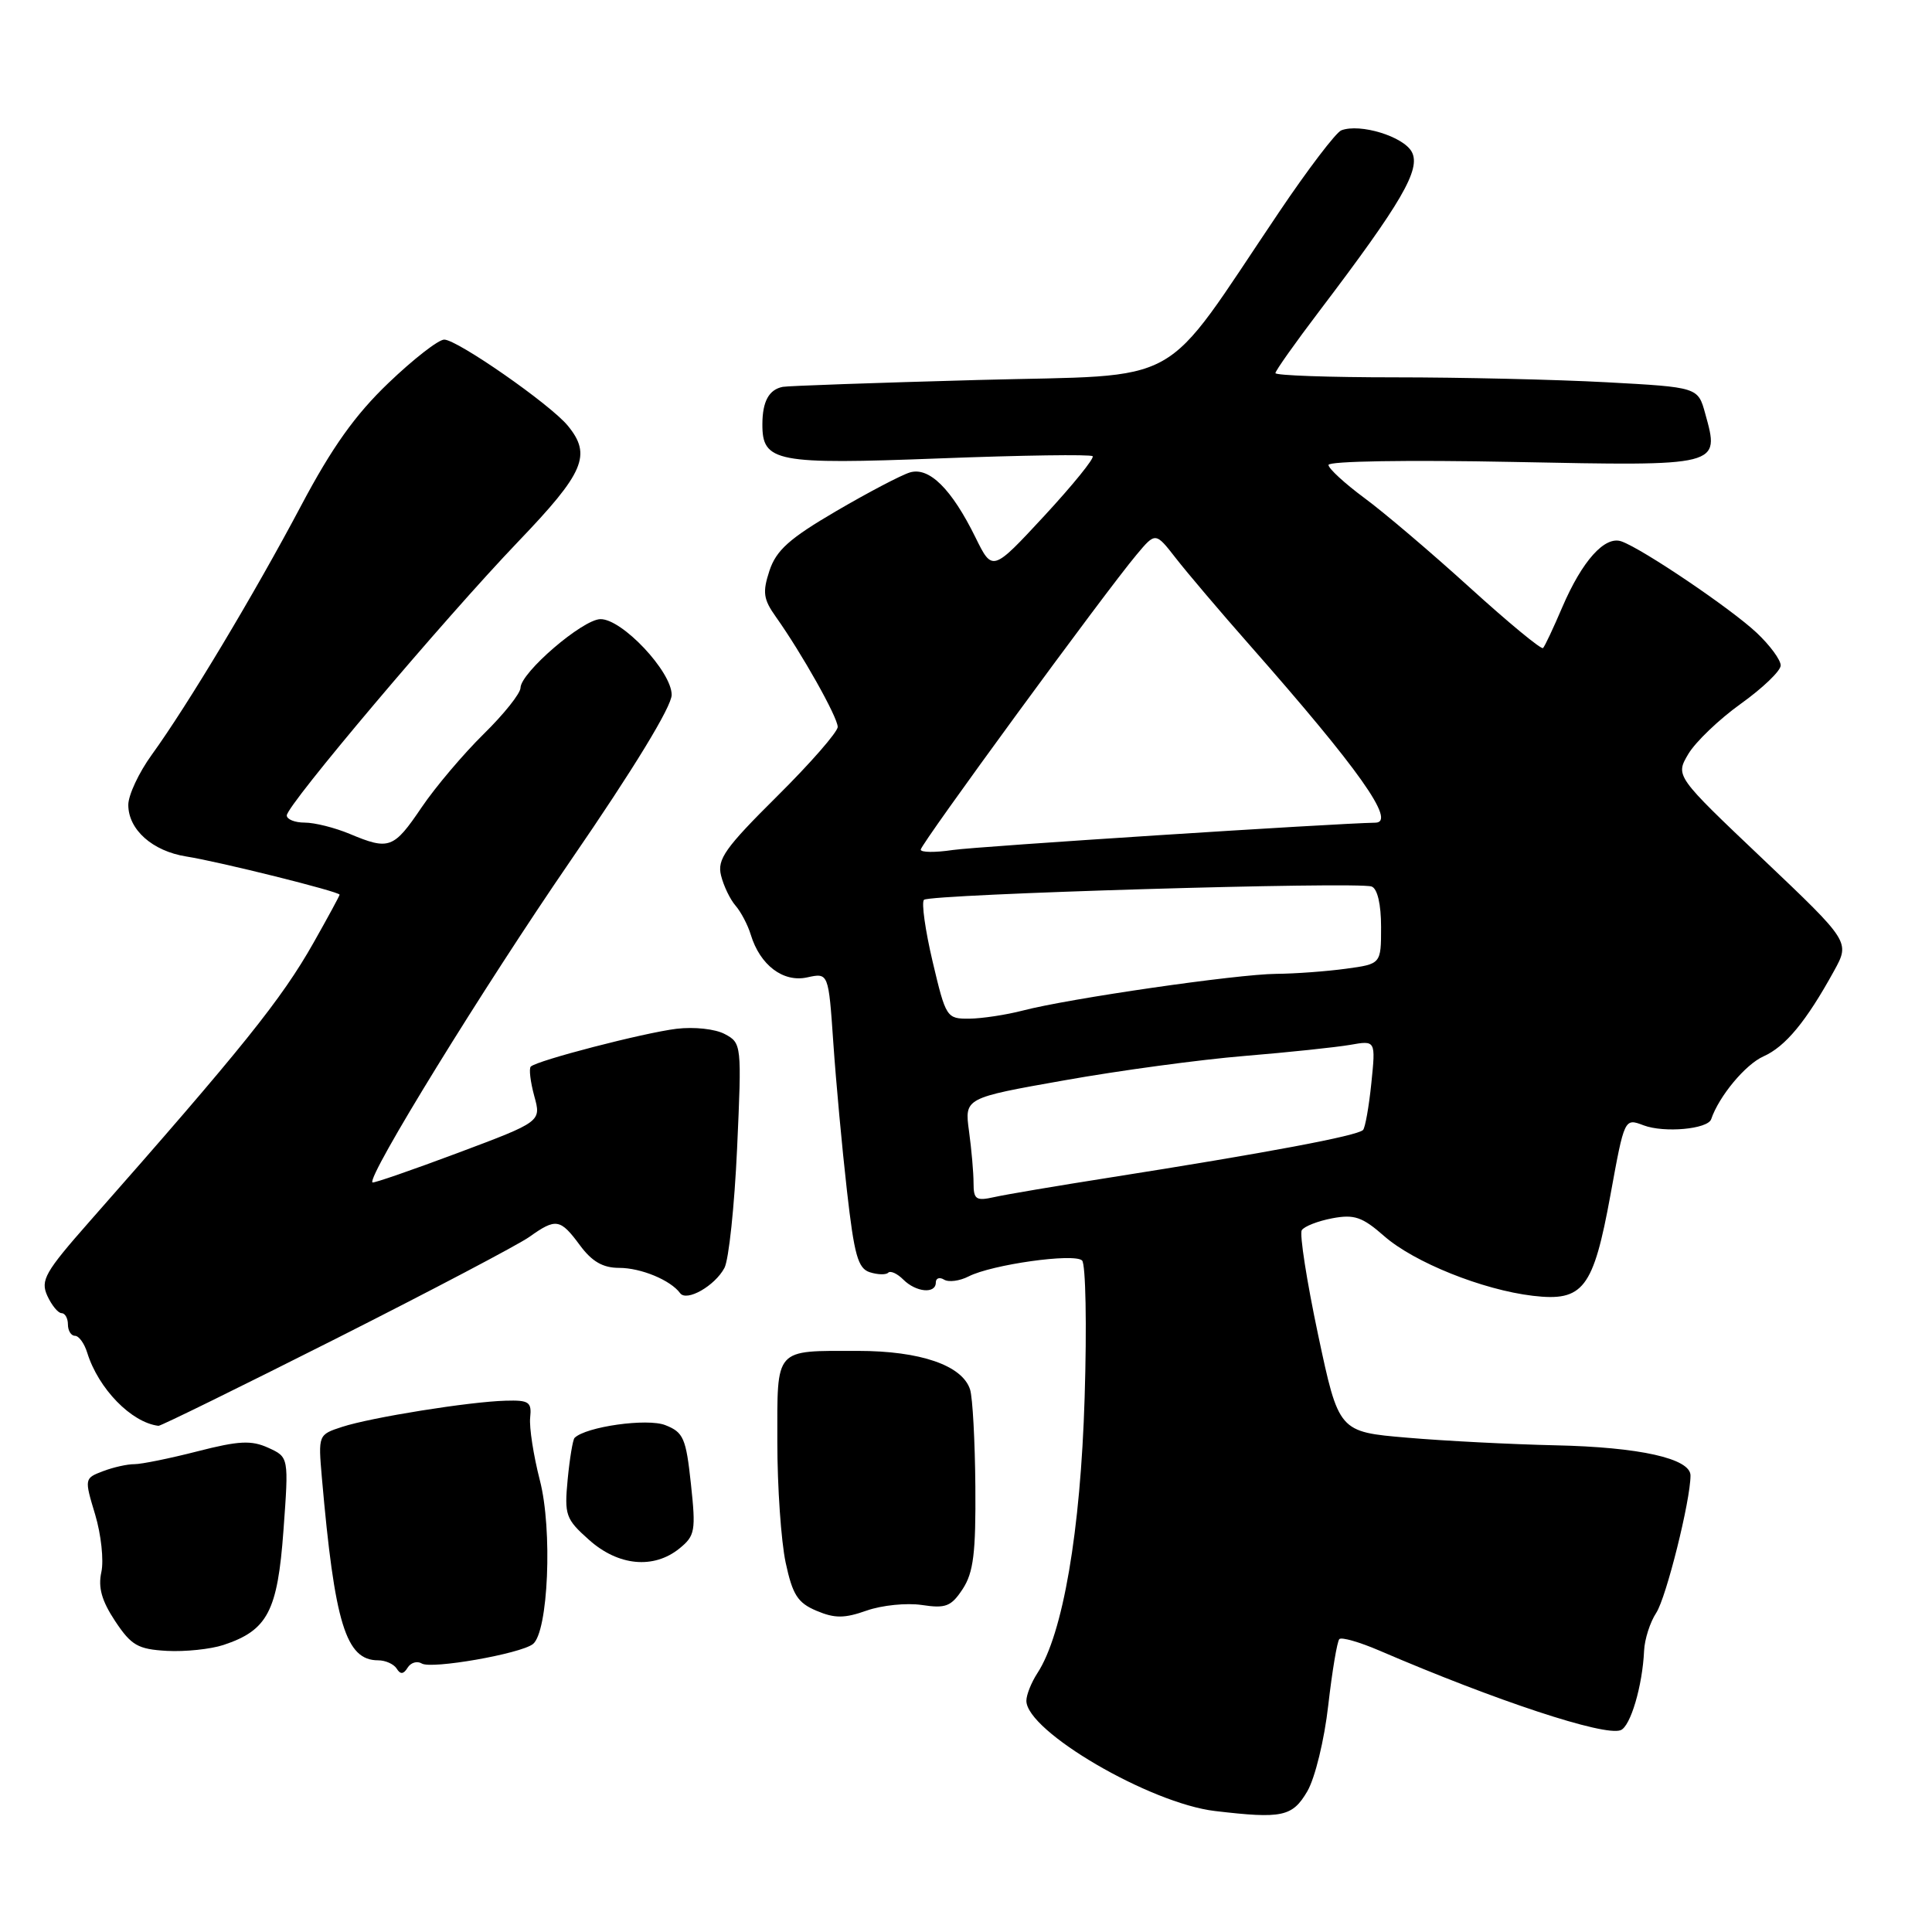 <?xml version="1.0" encoding="UTF-8" standalone="no"?>
<!DOCTYPE svg PUBLIC "-//W3C//DTD SVG 1.1//EN" "http://www.w3.org/Graphics/SVG/1.1/DTD/svg11.dtd" >
<svg xmlns="http://www.w3.org/2000/svg" xmlns:xlink="http://www.w3.org/1999/xlink" version="1.1" viewBox="0 0 256 256">
 <g >
 <path fill="currentColor"
d=" M 173.23 237.35 C 174.25 235.59 175.48 230.57 176.00 225.96 C 176.52 221.43 177.18 217.48 177.47 217.19 C 177.77 216.90 180.14 217.58 182.75 218.70 C 198.23 225.36 212.55 230.09 214.74 229.26 C 216.05 228.77 217.64 223.38 217.85 218.73 C 217.92 217.21 218.64 214.95 219.46 213.71 C 220.79 211.67 224.00 198.82 224.00 195.51 C 224.00 193.26 217.26 191.75 206.08 191.51 C 200.26 191.38 191.43 190.93 186.45 190.50 C 177.39 189.73 177.39 189.73 174.65 176.84 C 173.15 169.75 172.18 163.53 172.49 163.01 C 172.81 162.50 174.63 161.79 176.53 161.43 C 179.45 160.88 180.52 161.25 183.41 163.79 C 187.38 167.27 196.44 170.91 203.11 171.70 C 209.79 172.49 211.12 170.77 213.40 158.30 C 215.25 148.15 215.25 148.15 217.78 149.11 C 220.50 150.14 226.29 149.62 226.74 148.30 C 227.77 145.26 231.27 141.05 233.66 139.98 C 236.58 138.68 239.32 135.37 243.02 128.65 C 245.14 124.80 245.14 124.80 233.57 113.81 C 221.99 102.82 221.99 102.82 223.71 99.91 C 224.66 98.31 227.79 95.31 230.67 93.25 C 233.55 91.19 235.93 88.91 235.95 88.19 C 235.98 87.48 234.54 85.51 232.75 83.83 C 229.35 80.64 217.69 72.75 214.86 71.74 C 212.66 70.95 209.65 74.30 207.00 80.48 C 205.83 83.22 204.69 85.65 204.46 85.87 C 204.23 86.10 199.87 82.50 194.77 77.87 C 189.67 73.24 183.38 67.89 180.78 65.98 C 178.19 64.06 176.05 62.10 176.03 61.61 C 176.01 61.10 186.52 60.93 200.55 61.21 C 228.10 61.76 227.89 61.81 225.95 54.80 C 224.99 51.31 224.99 51.31 212.84 50.65 C 206.15 50.29 193.56 50.00 184.84 50.00 C 176.13 50.00 169.00 49.75 169.00 49.44 C 169.00 49.13 171.63 45.42 174.84 41.19 C 185.73 26.84 188.30 22.42 187.07 20.13 C 185.97 18.08 180.22 16.32 177.73 17.27 C 177.03 17.54 173.31 22.42 169.48 28.11 C 153.49 51.82 157.50 49.59 129.59 50.35 C 116.04 50.72 104.39 51.13 103.72 51.26 C 101.89 51.62 101.03 53.19 101.02 56.19 C 100.99 61.23 102.79 61.57 124.52 60.74 C 135.41 60.32 144.52 60.19 144.78 60.45 C 145.04 60.71 142.16 64.26 138.38 68.35 C 131.50 75.77 131.50 75.77 129.25 71.20 C 126.09 64.78 123.12 61.84 120.57 62.60 C 119.43 62.94 115.03 65.25 110.79 67.73 C 104.60 71.35 102.86 72.91 101.96 75.61 C 101.02 78.48 101.14 79.39 102.81 81.74 C 106.24 86.57 111.00 95.04 111.00 96.32 C 111.00 96.99 107.38 101.14 102.96 105.52 C 96.08 112.35 95.01 113.86 95.54 116.00 C 95.88 117.38 96.74 119.17 97.46 120.00 C 98.18 120.83 99.09 122.56 99.48 123.85 C 100.71 127.89 103.78 130.21 106.95 129.51 C 109.78 128.89 109.78 128.89 110.42 138.19 C 110.77 143.31 111.58 152.11 112.22 157.74 C 113.19 166.31 113.68 168.08 115.26 168.58 C 116.30 168.91 117.40 168.94 117.69 168.64 C 117.99 168.34 118.89 168.75 119.69 169.55 C 121.38 171.24 124.00 171.48 124.00 169.94 C 124.00 169.36 124.49 169.19 125.10 169.56 C 125.70 169.93 127.16 169.74 128.35 169.13 C 131.42 167.56 142.33 166.02 143.38 167.02 C 143.86 167.48 144.02 175.65 143.72 185.18 C 143.18 202.91 140.84 216.54 137.46 221.70 C 136.66 222.93 136.00 224.57 136.00 225.36 C 136.00 229.39 152.37 238.96 161.00 239.97 C 169.91 241.02 171.25 240.73 173.23 237.35 Z  M 55.88 220.42 C 57.14 221.21 68.95 219.14 70.61 217.85 C 72.65 216.26 73.23 202.66 71.53 196.13 C 70.69 192.86 70.11 189.13 70.25 187.84 C 70.47 185.77 70.10 185.51 67.00 185.60 C 62.20 185.73 49.19 187.81 45.33 189.07 C 42.17 190.10 42.16 190.13 42.65 195.80 C 44.34 215.13 45.83 220.00 50.10 220.00 C 51.08 220.00 52.19 220.50 52.57 221.11 C 53.05 221.89 53.47 221.86 54.01 220.98 C 54.43 220.30 55.27 220.05 55.88 220.42 Z  M 29.60 217.97 C 35.46 216.03 36.78 213.51 37.56 202.79 C 38.27 193.08 38.27 193.08 35.55 191.84 C 33.31 190.82 31.66 190.90 26.16 192.31 C 22.50 193.25 18.74 194.01 17.82 194.01 C 16.89 194.00 15.01 194.42 13.65 194.94 C 11.18 195.88 11.17 195.92 12.61 200.69 C 13.40 203.33 13.77 206.76 13.43 208.31 C 12.98 210.36 13.48 212.12 15.26 214.81 C 17.40 218.03 18.27 218.53 22.11 218.75 C 24.52 218.88 27.89 218.53 29.60 217.97 Z  M 122.15 212.67 C 125.32 213.15 126.04 212.87 127.57 210.54 C 128.99 208.36 129.31 205.78 129.24 196.95 C 129.19 190.96 128.88 185.18 128.54 184.12 C 127.52 180.92 121.95 179.00 113.68 179.00 C 102.52 179.00 103.00 178.45 103.00 191.06 C 103.00 197.02 103.50 204.21 104.10 207.04 C 105.02 211.33 105.70 212.39 108.20 213.44 C 110.61 214.46 111.90 214.45 114.84 213.41 C 116.86 212.70 120.14 212.37 122.15 212.67 Z  M 90.03 205.18 C 92.10 203.50 92.22 202.85 91.55 196.62 C 90.90 190.56 90.56 189.78 88.16 188.84 C 85.77 187.89 77.63 189.04 76.13 190.53 C 75.90 190.77 75.49 193.24 75.22 196.02 C 74.77 200.76 74.95 201.28 78.05 204.04 C 81.92 207.50 86.61 207.95 90.03 205.18 Z  M 44.50 177.39 C 57.15 171.00 68.69 164.93 70.15 163.89 C 73.67 161.38 74.24 161.48 76.84 165.00 C 78.44 167.17 79.89 168.00 82.04 168.00 C 84.94 168.00 88.86 169.63 90.12 171.35 C 90.98 172.52 94.72 170.39 95.99 168.01 C 96.57 166.94 97.32 159.80 97.67 152.15 C 98.29 138.42 98.27 138.21 96.04 137.02 C 94.77 136.34 91.98 136.04 89.64 136.32 C 85.26 136.86 71.15 140.52 70.33 141.33 C 70.07 141.60 70.28 143.34 70.79 145.22 C 71.73 148.62 71.73 148.62 60.66 152.77 C 54.57 155.05 49.48 156.81 49.35 156.68 C 48.60 155.94 64.09 130.79 75.61 114.03 C 83.98 101.86 89.00 93.62 89.00 92.07 C 89.00 88.98 82.41 81.98 79.55 82.04 C 77.18 82.09 69.01 89.11 68.97 91.14 C 68.96 91.89 66.76 94.64 64.09 97.26 C 61.42 99.89 57.71 104.26 55.86 106.99 C 52.16 112.46 51.56 112.68 46.35 110.50 C 44.37 109.67 41.69 109.00 40.38 109.00 C 39.07 109.00 38.00 108.57 38.00 108.05 C 38.00 106.69 58.83 82.04 68.65 71.78 C 77.44 62.61 78.43 60.29 75.23 56.40 C 72.90 53.57 60.59 45.00 58.86 45.00 C 58.09 45.00 54.77 47.59 51.47 50.75 C 47.05 54.98 43.99 59.28 39.90 67.00 C 33.71 78.69 24.84 93.48 20.11 100.01 C 18.40 102.37 17.00 105.36 17.00 106.65 C 17.00 109.93 20.20 112.78 24.69 113.49 C 29.03 114.17 45.00 118.15 45.00 118.55 C 45.00 118.69 43.45 121.55 41.55 124.91 C 37.31 132.42 32.09 138.91 11.86 161.86 C 5.95 168.57 5.34 169.65 6.27 171.70 C 6.85 172.96 7.70 174.00 8.16 174.00 C 8.62 174.00 9.00 174.68 9.00 175.50 C 9.00 176.32 9.42 177.00 9.93 177.00 C 10.45 177.00 11.18 178.01 11.56 179.25 C 13.04 184.01 17.41 188.50 21.00 188.93 C 21.27 188.97 31.85 183.77 44.50 177.39 Z  M 129.00 156.76 C 129.00 155.39 128.73 152.30 128.40 149.89 C 127.80 145.49 127.80 145.49 141.03 143.15 C 148.31 141.85 159.05 140.40 164.89 139.92 C 170.72 139.44 177.03 138.77 178.90 138.45 C 182.29 137.85 182.29 137.85 181.71 143.53 C 181.39 146.66 180.89 149.44 180.61 149.73 C 179.83 150.51 167.89 152.75 147.00 156.04 C 140.12 157.12 133.26 158.28 131.75 158.62 C 129.33 159.16 129.00 158.94 129.00 156.76 Z  M 123.58 127.43 C 122.60 123.27 122.08 119.58 122.43 119.23 C 123.19 118.48 179.94 116.79 181.75 117.47 C 182.52 117.75 183.00 119.83 183.00 122.83 C 183.00 127.73 183.00 127.73 178.36 128.36 C 175.81 128.71 171.65 129.02 169.11 129.04 C 163.92 129.08 141.61 132.31 135.50 133.91 C 133.30 134.48 130.12 134.96 128.43 134.98 C 125.43 135.00 125.33 134.83 123.58 127.43 Z  M 122.00 112.58 C 122.00 111.85 146.39 78.51 150.60 73.50 C 153.11 70.50 153.11 70.50 155.81 73.97 C 157.29 75.87 161.68 81.05 165.58 85.47 C 180.07 101.92 185.06 108.97 182.25 109.01 C 176.88 109.10 129.39 112.16 126.25 112.63 C 123.91 112.98 122.00 112.96 122.00 112.58 Z "/>
</g>
</svg>